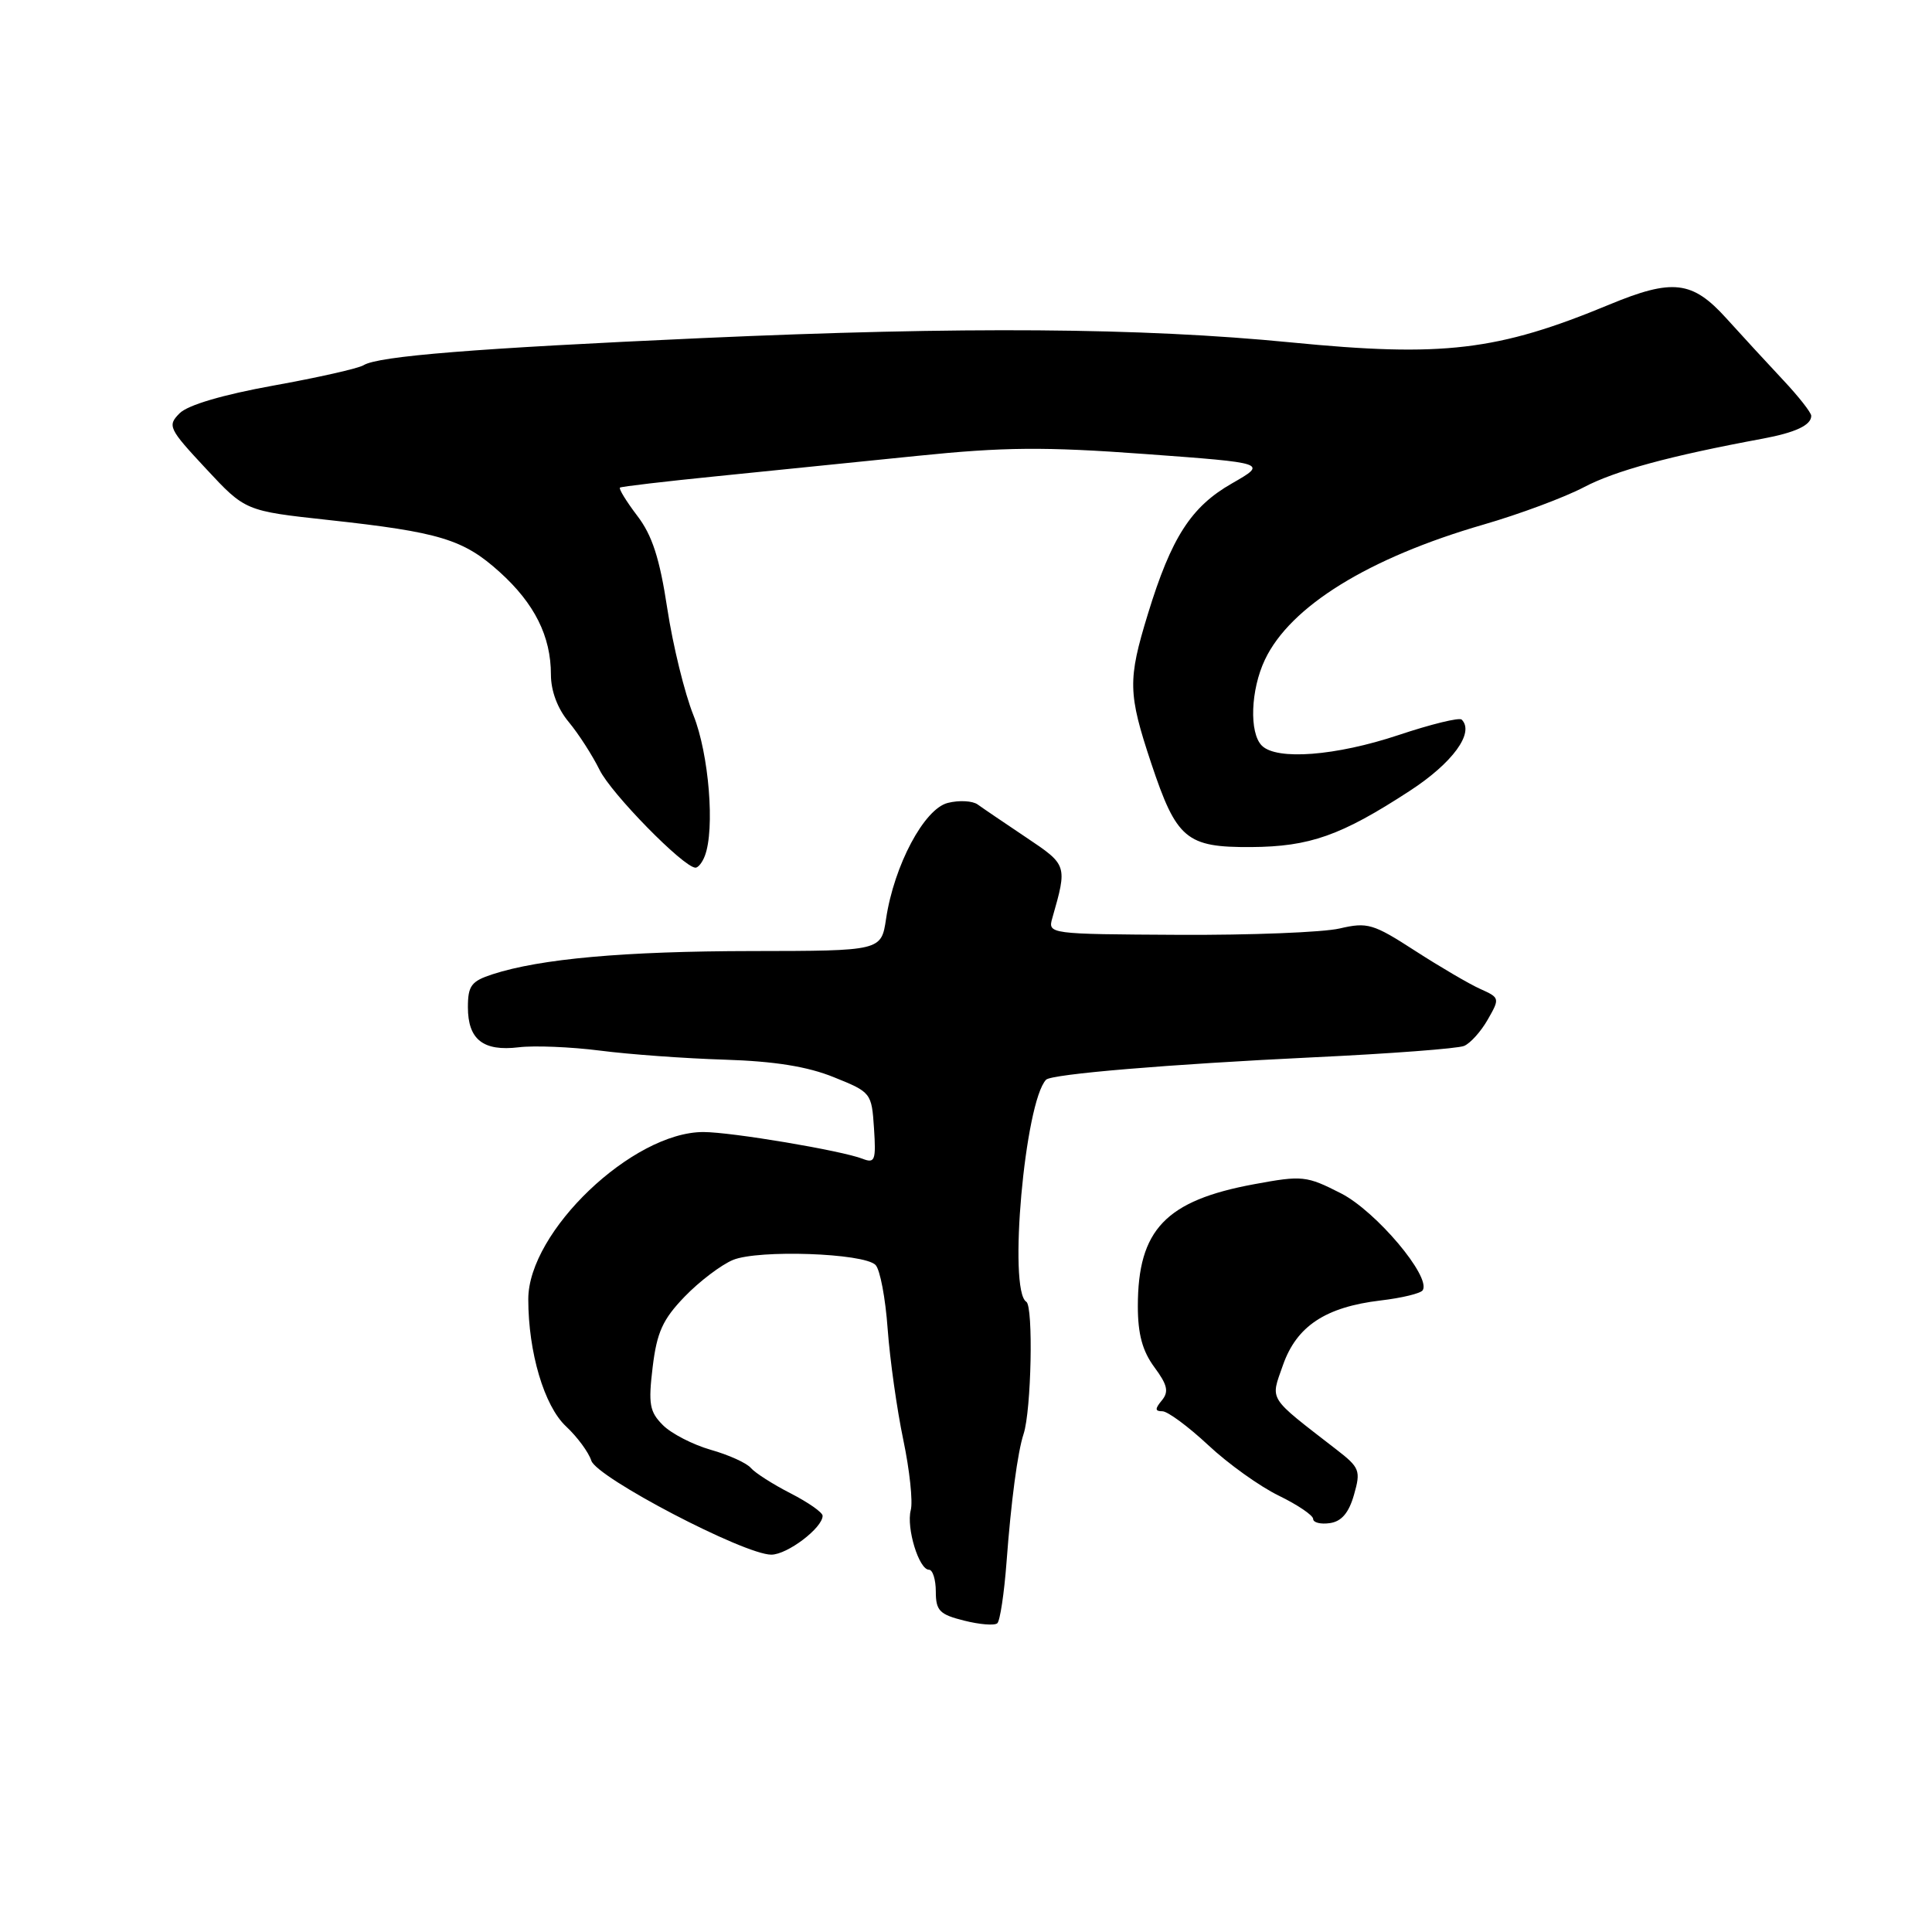 <?xml version="1.0" encoding="UTF-8" standalone="no"?>
<!DOCTYPE svg PUBLIC "-//W3C//DTD SVG 1.1//EN" "http://www.w3.org/Graphics/SVG/1.1/DTD/svg11.dtd" >
<svg xmlns="http://www.w3.org/2000/svg" xmlns:xlink="http://www.w3.org/1999/xlink" version="1.1" viewBox="0 0 256 256">
 <g >
 <path fill="currentColor"
d=" M 133.37 207.00 C 133.97 198.93 134.84 192.40 135.63 190.01 C 136.66 186.88 136.94 173.08 135.99 172.49 C 133.56 170.99 135.79 146.03 138.61 143.07 C 139.33 142.32 154.86 141.02 174.00 140.10 C 184.18 139.62 193.18 138.94 194.00 138.59 C 194.82 138.25 196.24 136.68 197.14 135.09 C 198.75 132.28 198.73 132.20 196.14 131.04 C 194.69 130.39 190.80 128.11 187.50 125.98 C 181.95 122.39 181.20 122.17 177.50 123.03 C 175.30 123.54 165.70 123.92 156.16 123.87 C 138.94 123.78 138.83 123.76 139.44 121.64 C 141.44 114.64 141.43 114.62 135.98 110.97 C 133.13 109.06 130.24 107.10 129.55 106.60 C 128.87 106.11 127.09 106.01 125.59 106.39 C 122.46 107.17 118.48 114.65 117.41 121.74 C 116.77 126.00 116.77 126.00 99.64 126.02 C 82.71 126.04 71.58 127.04 65.25 129.10 C 62.45 130.01 62.00 130.62 62.00 133.46 C 62.00 137.74 64.02 139.34 68.74 138.77 C 70.81 138.52 75.65 138.72 79.50 139.21 C 83.35 139.71 90.78 140.25 96.00 140.41 C 102.64 140.62 107.01 141.32 110.50 142.74 C 115.43 144.72 115.50 144.82 115.81 149.51 C 116.09 153.75 115.93 154.18 114.31 153.55 C 111.53 152.46 96.90 150.00 93.20 150.00 C 83.82 150.00 70.00 163.19 70.00 172.15 C 70.00 179.17 72.11 186.30 74.99 188.99 C 76.49 190.39 78.00 192.44 78.35 193.54 C 79.07 195.79 98.60 206.00 102.20 206.00 C 104.32 206.00 109.00 202.45 109.00 200.85 C 109.00 200.40 107.09 199.07 104.75 197.87 C 102.42 196.68 100.06 195.17 99.50 194.52 C 98.95 193.86 96.56 192.78 94.19 192.11 C 91.82 191.43 88.97 189.97 87.84 188.84 C 86.07 187.07 85.89 186.05 86.48 181.15 C 87.04 176.53 87.81 174.83 90.72 171.81 C 92.68 169.78 95.56 167.60 97.12 166.95 C 100.49 165.56 114.44 166.04 116.01 167.61 C 116.61 168.21 117.33 172.02 117.62 176.10 C 117.92 180.17 118.85 186.78 119.69 190.78 C 120.53 194.79 120.98 198.98 120.68 200.10 C 120.07 202.45 121.76 208.00 123.10 208.00 C 123.59 208.00 124.00 209.31 124.00 210.90 C 124.00 213.42 124.50 213.93 127.75 214.74 C 129.81 215.26 131.79 215.42 132.15 215.09 C 132.51 214.77 133.06 211.12 133.37 207.00 Z  M 179.41 198.07 C 180.33 194.86 180.17 194.46 177.08 192.07 C 167.88 184.94 168.33 185.66 170.00 180.88 C 171.81 175.72 175.63 173.19 182.93 172.32 C 185.75 171.99 188.27 171.38 188.52 170.96 C 189.64 169.16 182.33 160.50 177.70 158.13 C 173.11 155.79 172.58 155.73 166.20 156.91 C 154.47 159.07 150.77 162.94 150.77 173.08 C 150.77 176.78 151.38 179.02 152.96 181.16 C 154.70 183.51 154.90 184.41 153.95 185.56 C 153.02 186.68 153.03 187.00 154.02 187.00 C 154.72 187.00 157.45 189.02 160.09 191.48 C 162.72 193.95 166.93 196.96 169.44 198.18 C 171.95 199.40 174.00 200.79 174.00 201.27 C 174.00 201.75 175.00 202.00 176.22 201.82 C 177.76 201.60 178.73 200.46 179.41 198.07 Z  M 93.39 113.42 C 94.75 109.89 93.94 99.93 91.89 94.79 C 90.72 91.88 89.16 85.51 88.42 80.64 C 87.41 73.98 86.42 70.92 84.43 68.33 C 82.98 66.42 81.96 64.75 82.15 64.61 C 82.34 64.47 88.12 63.79 95.00 63.10 C 101.88 62.41 113.80 61.20 121.50 60.41 C 133.05 59.23 138.34 59.18 151.73 60.16 C 167.96 61.35 167.96 61.35 163.23 64.06 C 157.82 67.15 155.21 71.21 152.10 81.36 C 149.42 90.11 149.46 91.87 152.54 101.13 C 155.90 111.20 157.19 112.29 165.78 112.24 C 173.55 112.19 177.70 110.72 186.76 104.82 C 192.48 101.11 195.42 97.08 193.68 95.35 C 193.38 95.04 189.61 95.96 185.31 97.40 C 176.99 100.17 169.17 100.77 167.20 98.80 C 165.51 97.11 165.71 91.41 167.61 87.41 C 170.97 80.33 181.35 73.92 196.57 69.51 C 201.34 68.13 207.32 65.90 209.87 64.56 C 214.00 62.38 221.25 60.41 233.54 58.13 C 237.90 57.32 240.00 56.34 240.00 55.10 C 240.00 54.67 238.31 52.52 236.25 50.33 C 234.19 48.13 230.81 44.46 228.74 42.17 C 224.24 37.19 221.63 36.88 213.22 40.37 C 198.46 46.49 191.21 47.35 171.06 45.37 C 151.19 43.42 127.61 43.25 93.00 44.80 C 63.05 46.15 50.13 47.18 48.18 48.39 C 47.49 48.82 42.11 50.03 36.23 51.09 C 29.49 52.31 24.89 53.67 23.80 54.76 C 22.16 56.41 22.34 56.79 27.29 62.10 C 32.50 67.70 32.50 67.70 43.50 68.90 C 58.27 70.51 61.40 71.46 66.21 75.80 C 70.83 79.97 73.00 84.31 73.00 89.39 C 73.00 91.56 73.88 93.90 75.36 95.67 C 76.66 97.23 78.49 100.08 79.44 102.00 C 80.97 105.14 90.53 114.89 92.14 114.97 C 92.50 114.99 93.06 114.29 93.39 113.42 Z "/>
</g>
</svg>
